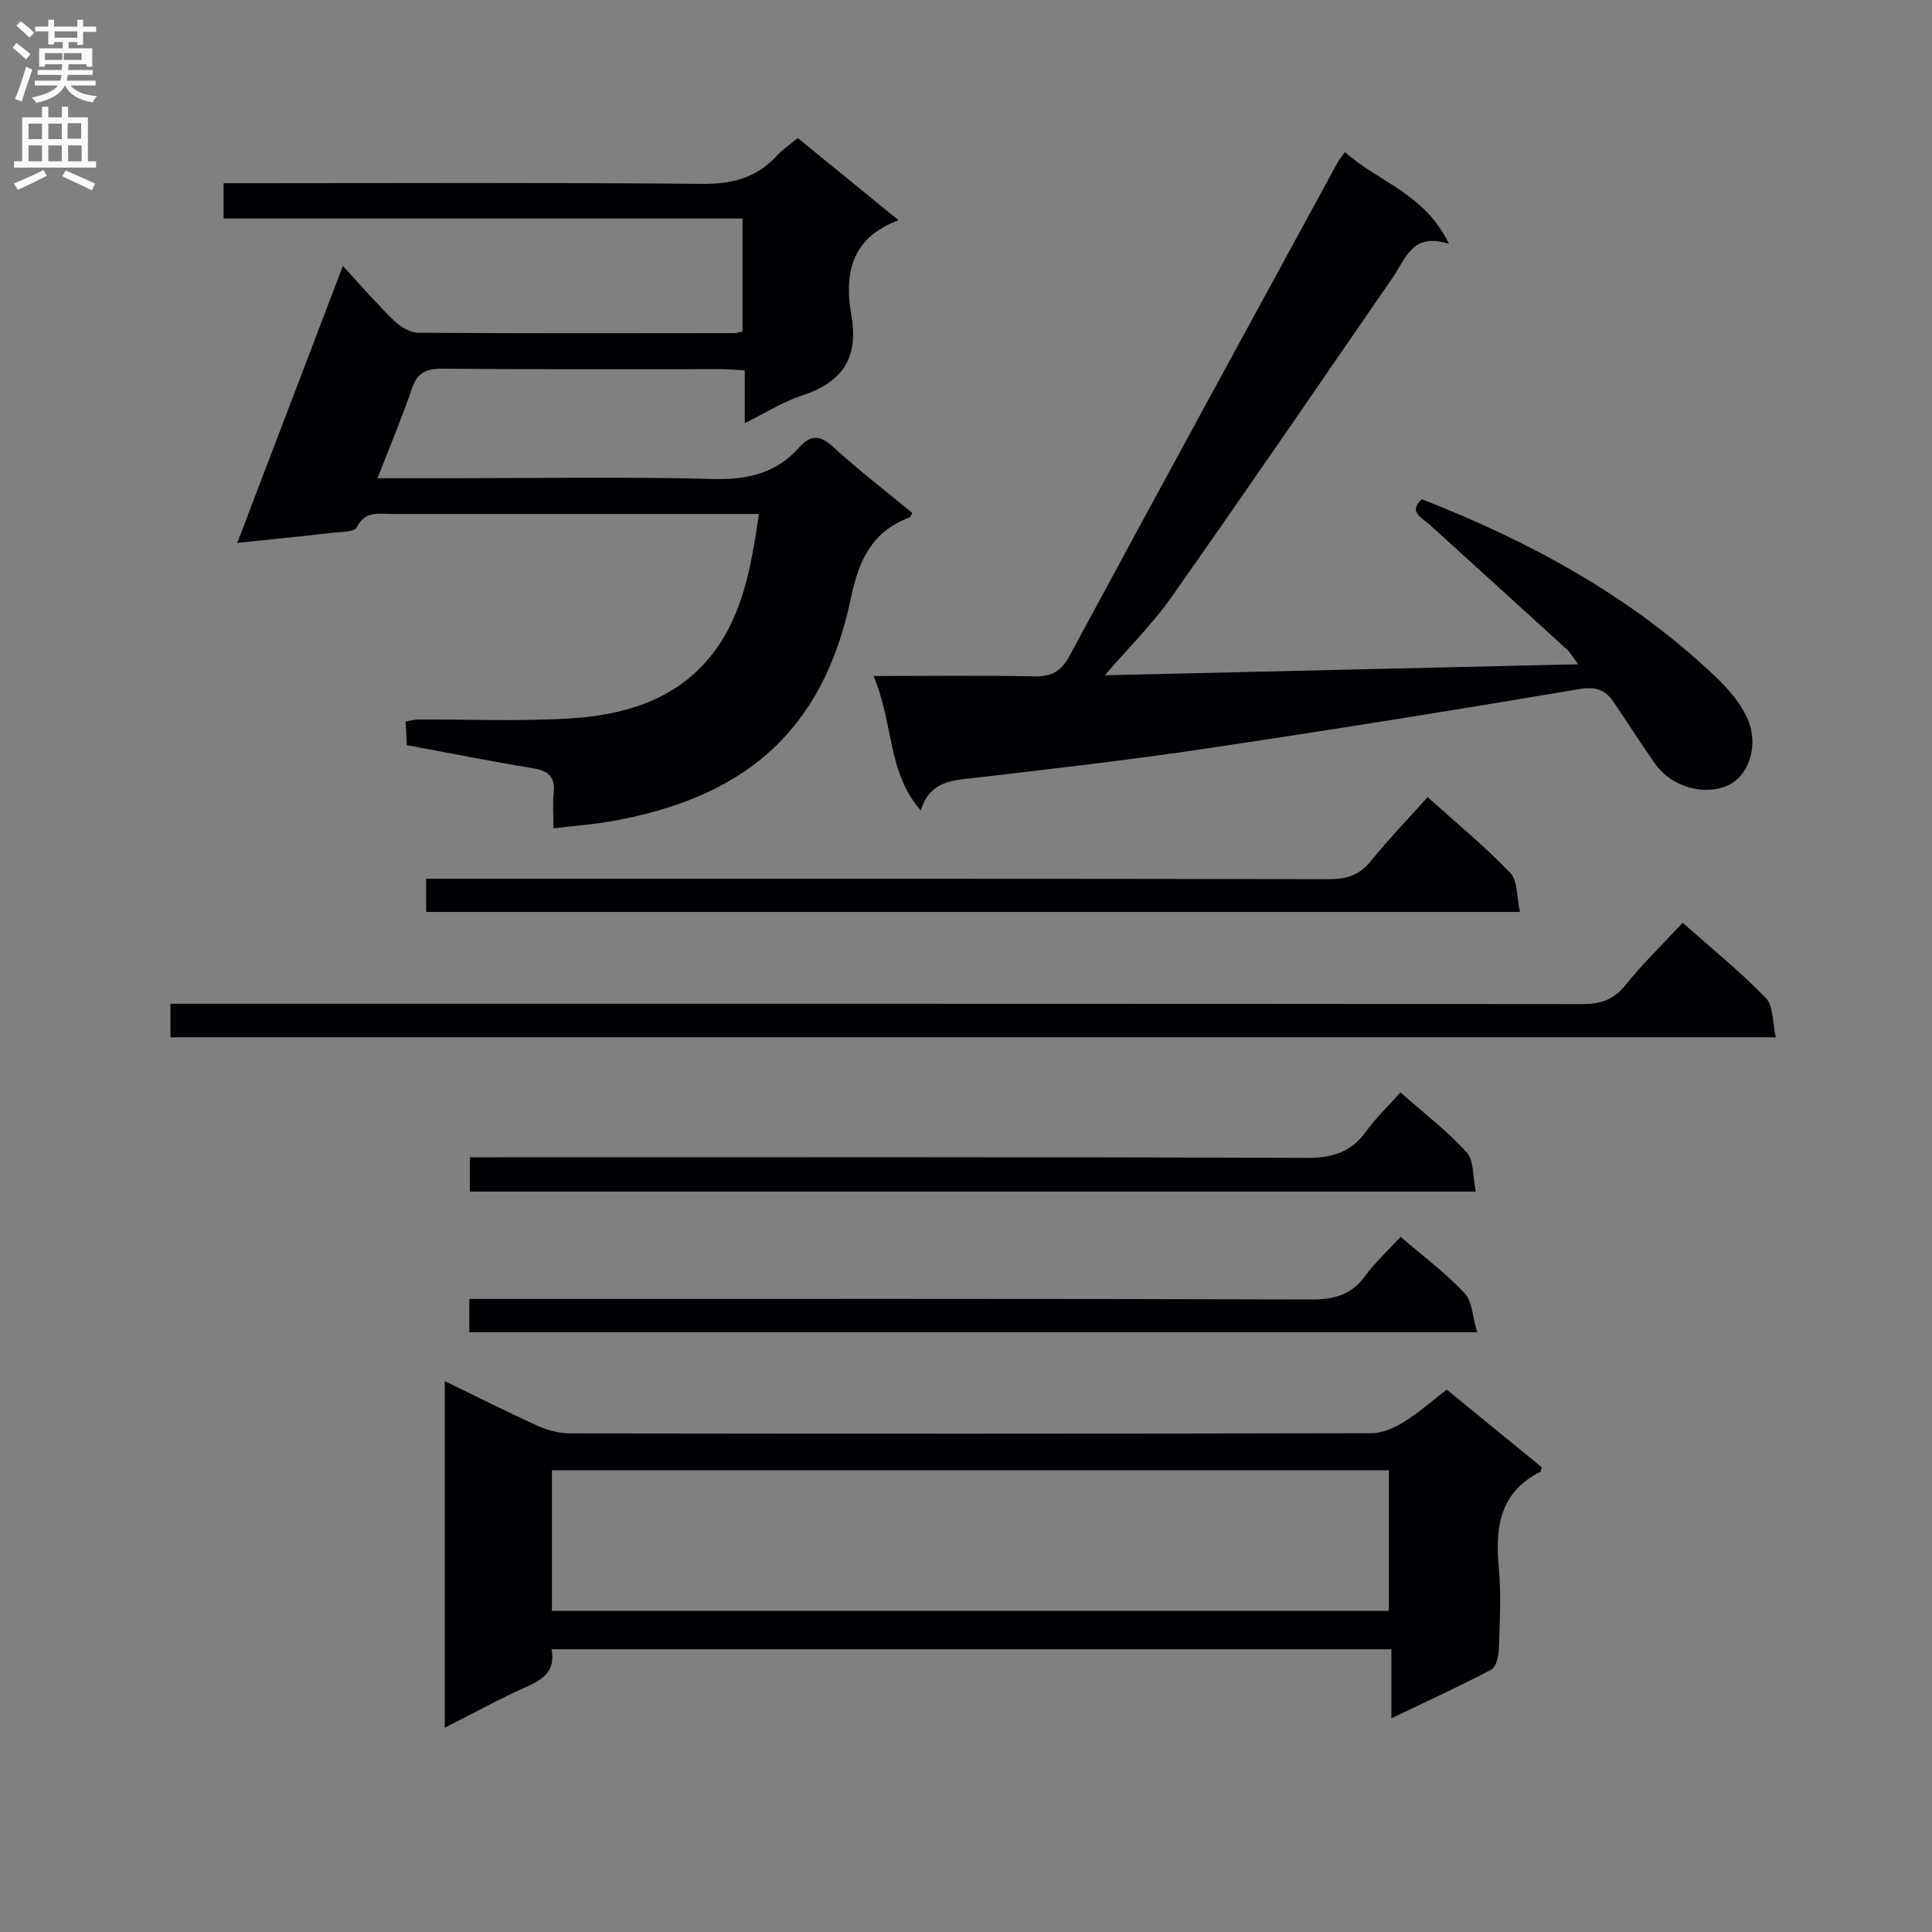 <svg enable-background="new 0 0 400 400" viewBox="0 0 400 400" xmlns="http://www.w3.org/2000/svg"><rect x="0" y="0" width="400" height="400" fill="#808080" stroke="none"/><g fill="#010105"><path d="m157.13 106.41c-2.43 0-4.23 0-6.03 0-23.32 0-46.65-.01-69.97.01-2.71 0-5.56-.72-7.28 2.78-.47.97-3.26.91-5.01 1.11-6.23.71-12.47 1.33-19.72 2.09 7.4-19.4 14.46-37.91 21.87-57.33 3.89 4.21 7.09 7.93 10.6 11.33 1.29 1.25 3.31 2.48 5.01 2.49 21.82.16 43.65.1 65.48.08.47 0 .93-.19 1.65-.35 0-7.63 0-15.22 0-23.38-35.71 0-71.42 0-107.43 0 0-2.62 0-4.68 0-7.31h5.43c31.16 0 62.31-.16 93.47.14 6.24.06 11.34-1.15 15.57-5.77 1.21-1.32 2.74-2.34 4.39-3.72 6.79 5.53 13.43 10.95 20.87 17.01-10.15 3.79-11.2 11.53-9.75 19.81 1.56 8.95-2.1 13.82-10.33 16.53-3.86 1.27-7.4 3.53-11.75 5.67 0-3.93 0-7.15 0-10.92-2.04-.1-3.63-.25-5.22-.25-19.16-.02-38.32.08-57.48-.09-3.35-.03-5.12.87-6.23 4.13-2.07 6.08-4.57 12.01-7.11 18.54h15.45c17.99 0 36-.32 53.98.16 7.13.19 13.07-1.15 17.84-6.5 2.33-2.62 4.24-2.73 7.01-.19 5.26 4.82 10.94 9.18 16.44 13.71-.26.45-.34.86-.56.94-7.71 2.9-10.47 8.68-12.13 16.62-5.91 28.36-22.79 41.6-49.9 46.33-3.56.62-7.19.88-11.7 1.42 0-2.85-.2-5.11.05-7.32.37-3.4-1.15-4.61-4.35-5.13-8.66-1.42-17.28-3.15-26.07-4.78-.08-1.79-.14-3.25-.22-4.89.97-.16 1.76-.41 2.56-.41 10.5-.05 21.02.42 31.48-.23 10.98-.68 21.52-3.69 28.87-12.6 6.87-8.35 8.59-18.74 10.22-29.73z"/><path d="m190.62 167.77c-6.96-7.93-5.54-17.87-9.77-27.81 12 0 22.62-.15 33.23.08 3.61.08 5.61-1.02 7.37-4.28 18.38-34.09 36.95-68.08 55.47-102.09.31-.57.74-1.06 1.54-2.2 6.78 6.18 16.48 8.5 21.53 19.01-7.55-2.41-8.89 2.98-11.51 6.79-15.28 22.18-30.49 44.41-45.99 66.43-3.87 5.5-8.74 10.29-13.75 16.11 33-.77 65.15-1.51 97.99-2.28-.93-1.25-1.51-2.34-2.37-3.12-9.46-8.64-18.97-17.23-28.44-25.85-1.57-1.43-4.45-2.63-1.52-5.2 22.37 8.78 43.2 20.03 60.7 36.67 2.7 2.57 5.39 5.62 6.79 8.99 2.28 5.48.1 11.48-3.87 13.45-4.9 2.43-11.85.58-15.29-4.27-2.98-4.2-5.74-8.56-8.63-12.83-1.73-2.56-3.69-3.28-7.14-2.7-26.01 4.39-52.07 8.57-78.16 12.44-16.41 2.43-32.9 4.3-49.38 6.21-4.12.46-7.3 1.69-8.8 6.45z"/><path d="m299.53 287.7c6.77 5.54 13.31 10.88 19.69 16.1-.22.66-.23.89-.33.94-8.31 4.19-9.37 11.34-8.59 19.66.53 5.62.21 11.33.03 16.99-.05 1.49-.56 3.74-1.58 4.28-6.57 3.48-13.35 6.57-20.68 10.09 0-5.1 0-9.51 0-14.3-58.14 0-115.85 0-173.88 0 .9 4.62-1.91 6.33-5.49 7.92-5.42 2.41-10.63 5.3-16.62 8.33 0-24.24 0-47.74 0-71.77 6.51 3.16 12.83 6.36 19.29 9.28 2.04.92 4.42 1.54 6.64 1.55 55.33.08 110.65.09 165.98-.04 2.26-.01 4.74-1.13 6.72-2.36 3.08-1.91 5.82-4.36 8.82-6.67zm-185.26 45.81h173.28c0-10.01 0-19.58 0-29.11-57.95 0-115.51 0-173.28 0z"/><path d="m348.38 191.05c5.94 5.27 11.9 10.09 17.2 15.55 1.6 1.65 1.36 5.08 2.08 8.16-111.27 0-221.65 0-332.37 0 0-2.09 0-4.15 0-6.94h6.23c95.3 0 190.59-.02 285.89.07 3.76 0 6.54-.73 9.03-3.83 3.61-4.51 7.81-8.57 11.94-13.01z"/><path d="m295.58 165.03c5.92 5.34 11.85 10.21 17.12 15.71 1.58 1.65 1.31 5.07 1.98 8.07-75.98 0-151.02 0-226.45 0 0-2.07 0-4.13 0-6.87h5.69c60.45 0 120.9-.03 181.34.08 3.65.01 6.24-.88 8.57-3.75 3.64-4.51 7.67-8.69 11.75-13.24z"/><path d="m289.94 226.17c4.93 4.35 9.73 8.01 13.71 12.4 1.55 1.71 1.26 5.09 1.89 8.14-69.88 0-138.94 0-208.27 0 0-2.2 0-4.28 0-7.11h6.33c55.65 0 111.31-.08 166.96.13 5.33.02 9.22-1.2 12.33-5.54 1.93-2.69 4.36-5 7.05-8.02z"/><path d="m97.16 275.82c0-2.33 0-4.29 0-6.89h5.96c56.15 0 112.31-.06 168.46.11 4.75.01 8.26-1.01 11.1-4.91 2.03-2.78 4.63-5.15 7.3-8.06 4.62 3.97 9.3 7.46 13.24 11.65 1.63 1.73 1.66 4.96 2.6 8.1-70.09 0-139.14 0-208.66 0z"/></g><path d="m2.6 9.9.8-1c.9.7 1.9 1.4 2.9 2.3l-.9 1.1c-1.1-1-2-1.8-2.8-2.4zm.5 10.6c.9-2.1 1.6-4.3 2.3-6.7.4.2.8.4 1.3.6-.7 2.1-1.5 4.3-2.2 6.6zm.3-15.2.9-.9c1 .8 2 1.6 2.8 2.4l-1 1c-.9-.9-1.8-1.7-2.7-2.5zm12.6-1.2h1.2v1.4h2.7v1.1h-2.7v2.7h-1.2v-.6h-1.8v1.3h4.9v3.8h-1.2v-.5h-3.7c0 .4-.1.9-.1 1.2h5.1v1h-5.2c0 .5-.1.9-.2 1.2h6v1h-5.2c1.1 1.3 2.9 2 5.5 2.2-.4.4-.7.8-.9 1.3-2.9-.5-4.8-1.6-5.7-3.5h-.1c-.8 1.7-2.7 2.9-5.9 3.6-.2-.4-.6-.8-.9-1.1 2.8-.6 4.6-1.4 5.4-2.5h-4.8v-1h5.3c.1-.3.2-.7.2-1.2h-4.9v-1h5c0-.4 0-.8.1-1.2h-3.6v.5h-1.2v-3.8h4.9v-1.3h-1.8v.5h-1.2v-2.7h-2.7v-1h2.7v-1.4h1.2v1.4h4.8zm-6.7 8.3h3.6c0-.4 0-.9 0-1.4h-3.6zm1.9-4.6h4.8v-1.3h-4.7v1.3zm6.7 3.2h-4.7v1.4h3.7v-1.4z" fill="#fbfafa"/><path d="m8.7 22.1h1.3v2.2h2.8v-2.2h1.3v2.2h4.1v9.1h1.7v1.3h-17v-1.3h1.7v-9.1h4.1zm.3 13.1.7 1.2c-1.8.9-3.8 1.9-6 2.9-.2-.4-.5-.8-.8-1.3 2.3-1 4.4-1.9 6.1-2.8zm-3.1-6.4h2.8v-3.2h-2.8zm0 4.6h2.8v-3.3h-2.8zm4.1-4.6h2.8v-3.2h-2.8zm0 4.6h2.8v-3.3h-2.8zm3.6 1.9c2.1.9 4.1 1.8 6.1 2.7l-.7 1.4c-2.2-1.1-4.2-2-6.1-2.9zm3.2-9.8h-2.8v3.2h2.8v-3.1zm-2.7 7.9h2.8v-3.3h-2.8z" fill="#fbfafa"/></svg>